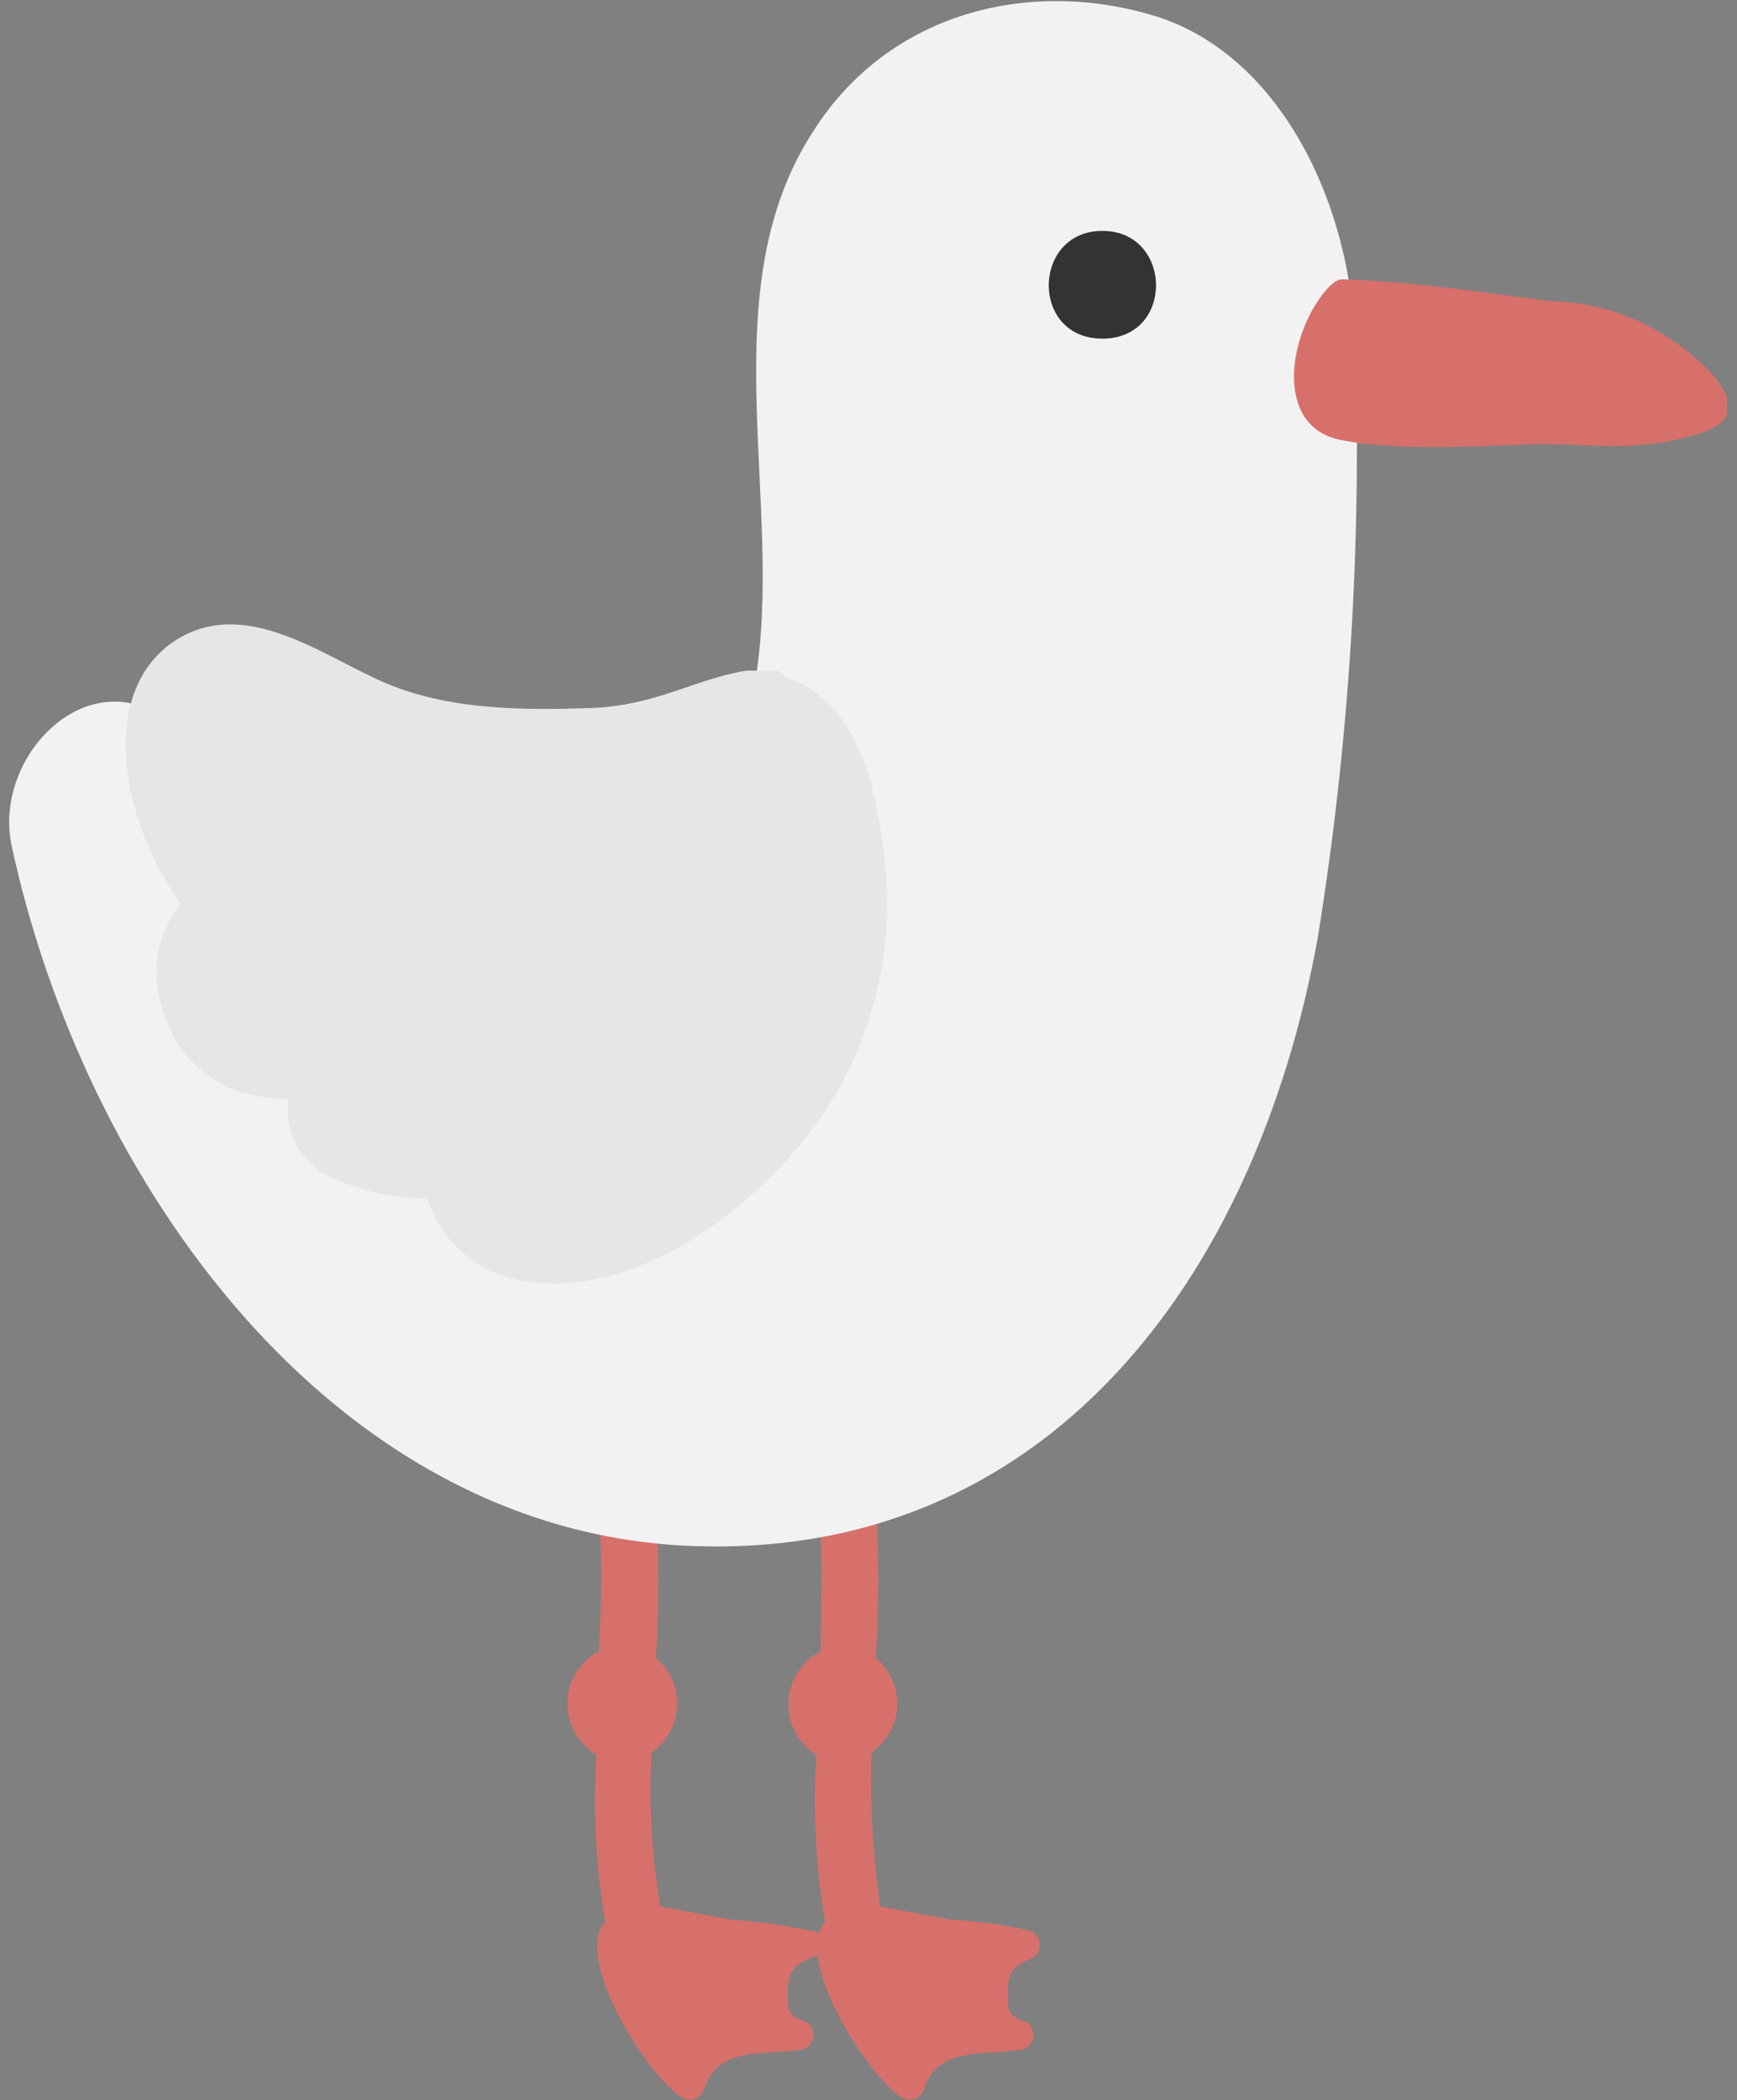 <svg width="91" height="110" viewBox="0 0 91 110" fill="none" xmlns="http://www.w3.org/2000/svg">
<rect x="0" y="0" width="91" height="110" fill="#808080" stroke="none"/>
<g clip-path="url(#clip0_4841_2420)">
<path d="M43.003 86.502C43.003 83.853 43.118 81.319 42.888 78.67C42.657 76.021 45.769 76.827 45.884 78.67C46.056 81.393 46.056 84.125 45.884 86.848C46.253 87.156 46.546 87.544 46.74 87.984C46.933 88.424 47.022 88.902 47 89.382C46.978 89.862 46.844 90.33 46.611 90.749C46.377 91.169 46.05 91.529 45.653 91.801C45.574 94.497 45.728 97.195 46.114 99.864L49.802 100.555C51.199 100.625 52.587 100.818 53.95 101.131C54.084 101.18 54.202 101.264 54.293 101.373C54.384 101.483 54.444 101.615 54.468 101.755C54.491 101.895 54.477 102.039 54.426 102.173C54.376 102.306 54.291 102.423 54.181 102.513C53.144 102.974 52.798 103.204 52.798 104.356C52.798 105.508 52.798 105.508 53.835 105.969C53.946 106.058 54.03 106.176 54.081 106.309C54.131 106.442 54.145 106.586 54.122 106.727C54.098 106.867 54.038 106.999 53.947 107.108C53.857 107.218 53.738 107.302 53.605 107.351C51.761 107.696 49.11 107.12 48.419 109.424C48.383 109.537 48.322 109.64 48.241 109.727C48.16 109.813 48.061 109.881 47.951 109.925C47.841 109.969 47.723 109.988 47.604 109.981C47.486 109.974 47.371 109.941 47.267 109.885C45.538 108.848 41.505 102.628 43.233 100.67C42.735 97.781 42.58 94.842 42.772 91.916C42.304 91.625 41.921 91.215 41.663 90.728C41.405 90.24 41.282 89.693 41.305 89.142C41.329 88.591 41.498 88.056 41.797 87.593C42.095 87.129 42.511 86.753 43.003 86.502Z" fill="#D7706B"/>
<path d="M31.364 86.503C31.537 83.895 31.537 81.278 31.364 78.67C31.133 76.827 34.244 76.827 34.36 78.67C34.532 81.394 34.532 84.125 34.36 86.848C34.729 87.156 35.022 87.544 35.215 87.984C35.409 88.424 35.498 88.902 35.476 89.382C35.454 89.862 35.32 90.33 35.087 90.75C34.853 91.169 34.525 91.529 34.129 91.801C33.992 94.498 34.146 97.201 34.59 99.864L38.278 100.555C39.673 100.642 41.06 100.834 42.426 101.131C42.61 101.116 42.792 101.174 42.932 101.293C43.073 101.412 43.16 101.581 43.175 101.765C43.191 101.948 43.132 102.13 43.014 102.27C42.895 102.41 42.725 102.498 42.541 102.513C41.62 102.974 41.274 103.204 41.274 104.356C41.274 105.508 41.274 105.508 42.311 105.969C42.422 106.059 42.506 106.176 42.557 106.309C42.607 106.442 42.621 106.586 42.598 106.727C42.574 106.867 42.514 106.999 42.423 107.108C42.333 107.218 42.214 107.302 42.081 107.351C40.121 107.696 37.586 107.121 36.895 109.424C36.858 109.537 36.798 109.64 36.717 109.727C36.636 109.813 36.537 109.881 36.427 109.925C36.317 109.969 36.199 109.988 36.08 109.981C35.962 109.974 35.847 109.941 35.742 109.885C34.014 108.848 29.981 102.628 31.709 100.67C31.211 97.781 31.056 94.842 31.248 91.916C30.774 91.635 30.384 91.233 30.116 90.752C29.849 90.27 29.714 89.727 29.726 89.176C29.738 88.625 29.895 88.088 30.183 87.618C30.471 87.148 30.878 86.763 31.364 86.503Z" fill="#D7706B"/>
<path d="M8.662 37.665C15.922 42.964 31.709 41.697 39.545 35.822C41.159 26.377 37.125 15.204 42.657 6.796C46.575 0.691 53.835 -1.152 60.403 0.806C66.972 2.765 70.89 10.597 71.005 18.43C71.333 28.681 70.677 38.941 69.046 49.068C65.819 67.037 54.757 81.78 36.088 80.974C17.42 80.168 4.398 61.969 0.595 44.231C-0.327 39.623 4.513 34.67 8.662 37.665Z" fill="#F2F2F2"/>
<path d="M8.893 33.749C12.696 30.984 16.96 34.44 20.302 35.822C23.643 37.204 27.446 37.204 30.903 37.089C34.361 36.974 36.32 35.592 39.085 35.131H40.468C40.605 35.113 40.743 35.136 40.867 35.198C40.99 35.26 41.092 35.356 41.16 35.476C44.962 36.743 45.884 41.12 46.345 45.037C46.658 47.681 46.431 50.36 45.678 52.914C44.926 55.468 43.663 57.843 41.966 59.895C38.74 63.812 33.208 67.843 27.792 67.152C26.56 67.031 25.391 66.551 24.429 65.774C23.466 64.996 22.753 63.953 22.376 62.775C20.706 62.788 19.054 62.434 17.536 61.738C16.717 61.431 16.029 60.85 15.588 60.095C15.147 59.34 14.981 58.456 15.116 57.592C14.179 57.551 13.25 57.396 12.35 57.131C11.365 56.75 10.49 56.129 9.806 55.325C9.122 54.52 8.649 53.557 8.432 52.523C8.169 51.641 8.125 50.707 8.306 49.803C8.487 48.9 8.886 48.054 9.469 47.34C6.473 43.194 5.09 36.628 8.893 33.749Z" fill="#E6E6E6"/>
<path d="M69.277 15.435C69.277 15.435 69.853 14.628 70.314 14.628C74.002 14.744 77.689 15.319 81.262 15.78C83.48 15.827 85.639 16.506 87.484 17.738C89.213 18.89 92.44 21.655 89.098 22.691C85.756 23.728 83.336 23.267 81.031 23.267C78.727 23.267 73.541 23.728 70.199 23.037C66.857 22.346 67.433 17.854 69.277 15.435Z" fill="#D7706B"/>
<path d="M57.753 12.094C61.441 12.094 61.556 17.738 57.753 17.738C53.951 17.738 54.066 12.094 57.753 12.094Z" fill="#333333"/>
</g>
<defs>
<clipPath id="clip0_4841_2420">
<rect width="90" height="110" fill="white" transform="matrix(-1 0 0 1 90.481 0)"/>
</clipPath>
</defs>
</svg>
